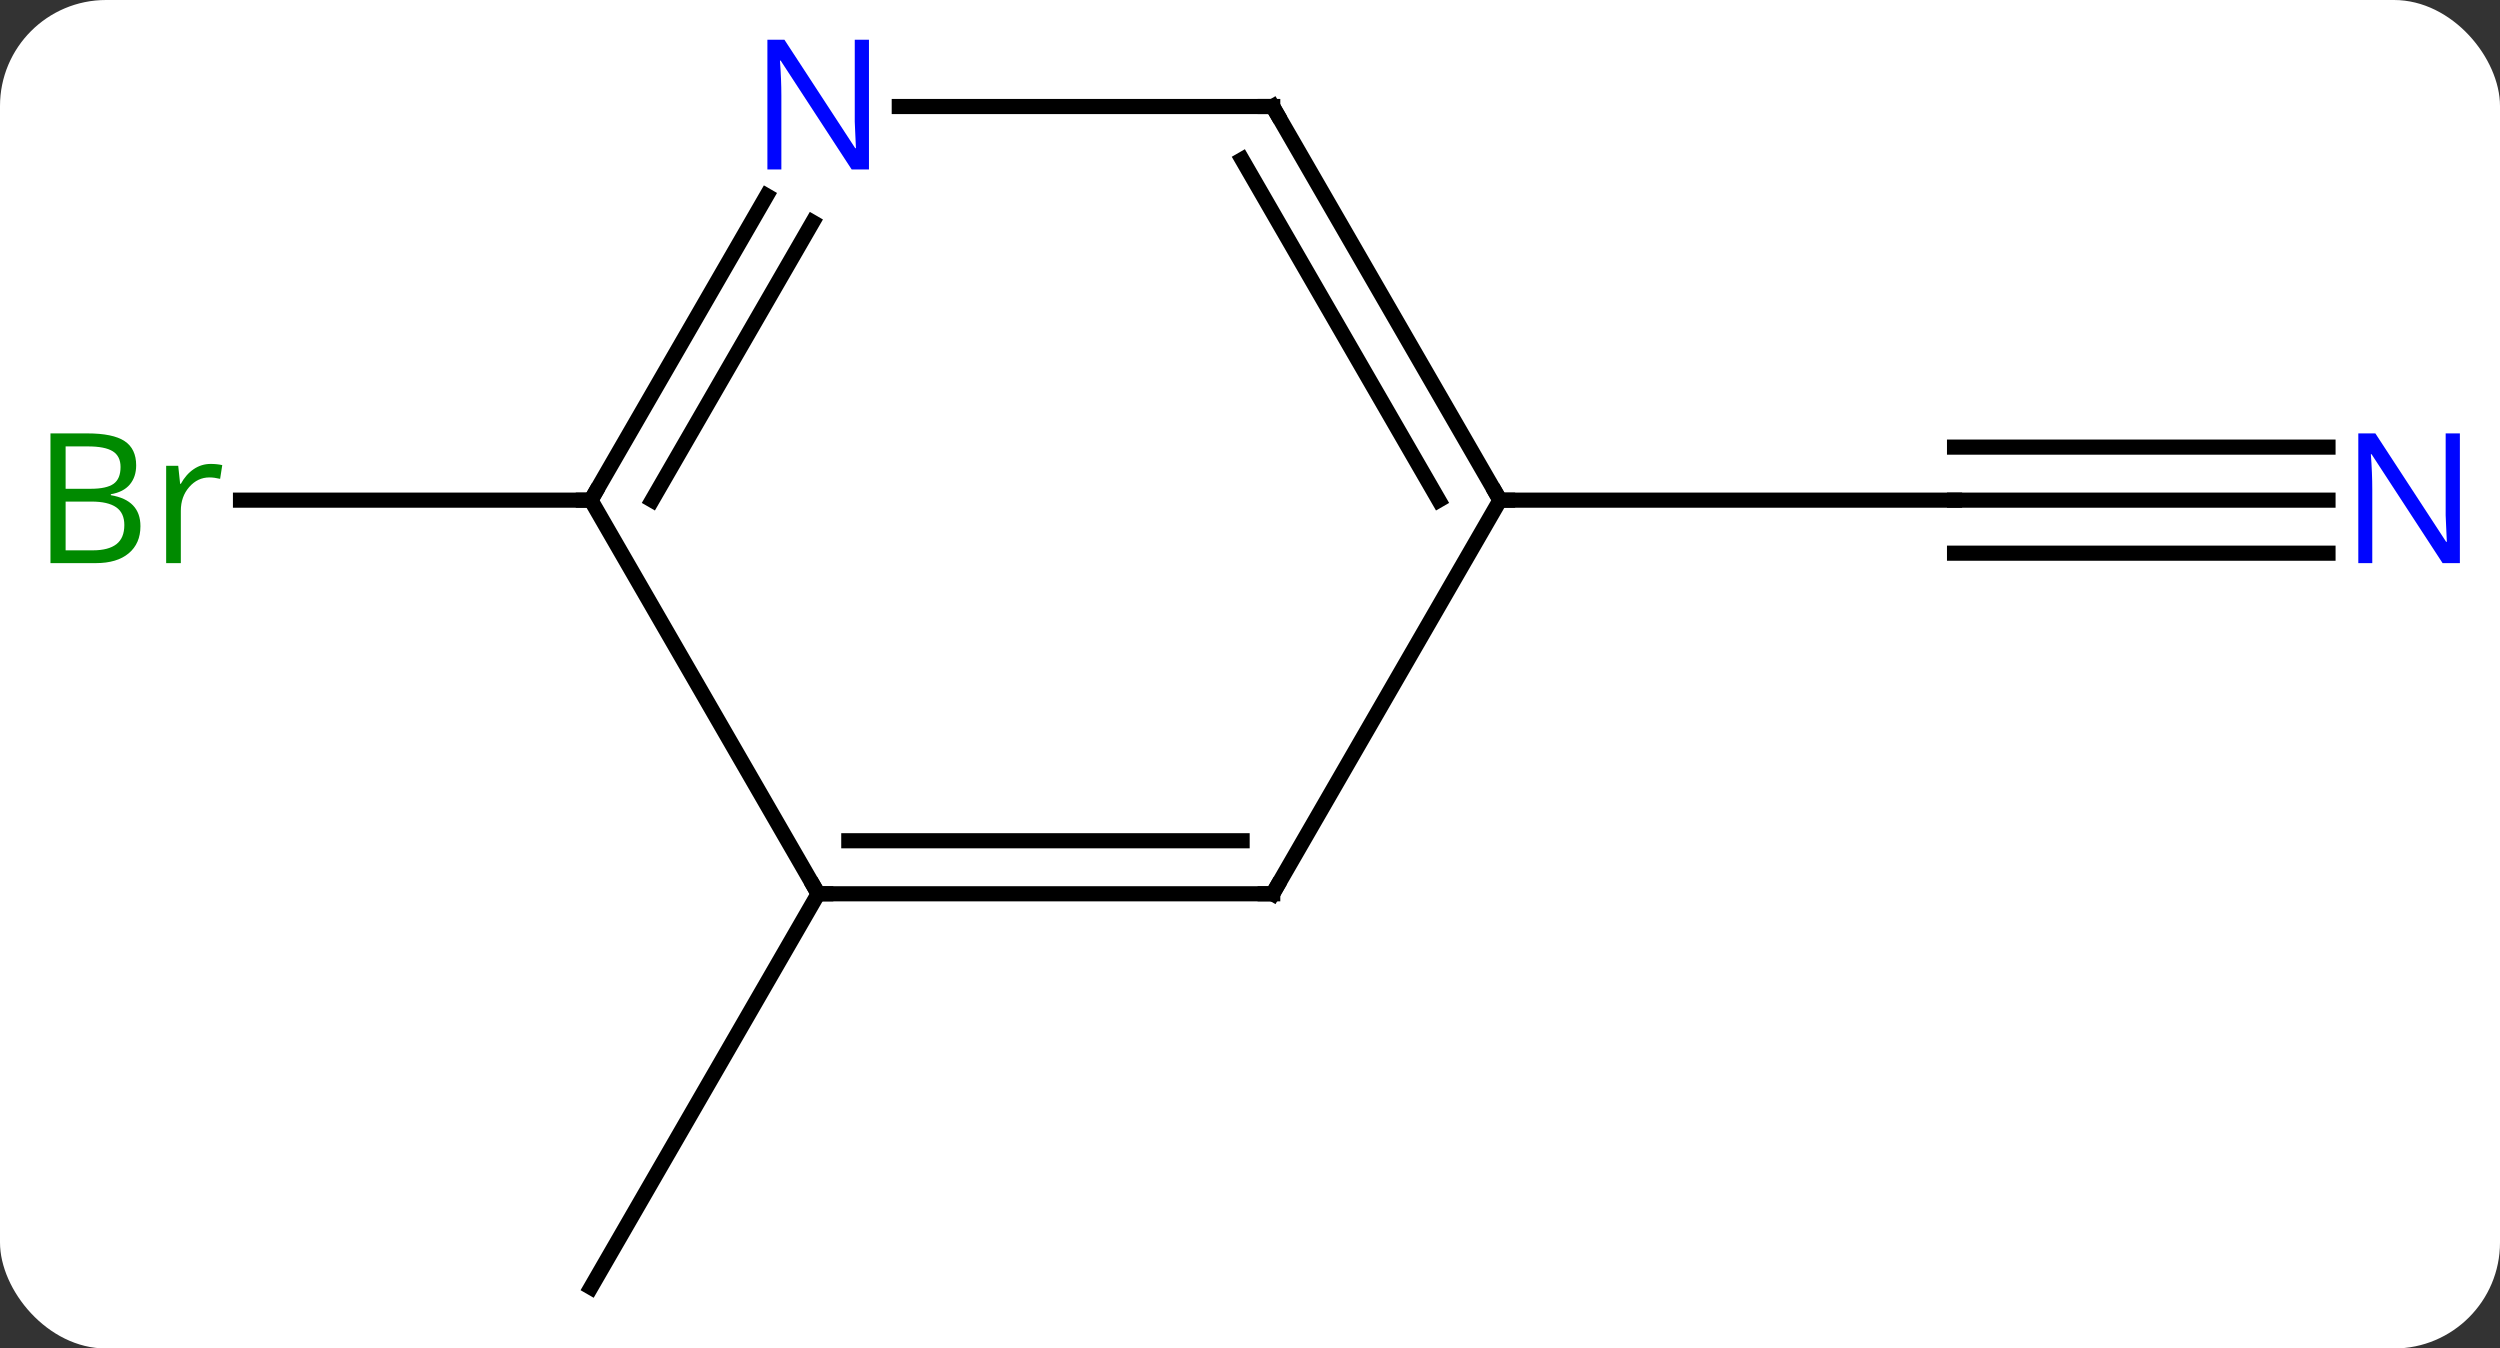 <svg width="165" viewBox="0 0 165 89" style="fill-opacity:1; color-rendering:auto; color-interpolation:auto; text-rendering:auto; stroke:black; stroke-linecap:square; stroke-miterlimit:10; shape-rendering:auto; stroke-opacity:1; fill:black; stroke-dasharray:none; font-weight:normal; stroke-width:1; font-family:'Open Sans'; font-style:normal; stroke-linejoin:miter; font-size:12; stroke-dashoffset:0; image-rendering:auto;" height="89" class="cas-substance-image" xmlns:xlink="http://www.w3.org/1999/xlink" xmlns="http://www.w3.org/2000/svg"><rect x="0" y="0" width="165" height="89" fill="#333333" stroke="none"/><svg class="cas-substance-single-component"><rect y="0" x="0" width="165" stroke="none" ry="7" rx="7" height="89" fill="white" class="cas-substance-group"/><svg y="0" x="0" width="165" viewBox="0 0 165 89" style="fill:black;" height="89" class="cas-substance-single-component-image"><svg><g><g transform="translate(84,46)" style="text-rendering:geometricPrecision; color-rendering:optimizeQuality; color-interpolation:linearRGB; stroke-linecap:butt; image-rendering:optimizeQuality;"><line y2="-12.99" y1="-12.99" x2="69.648" x1="45" style="fill:none;"/><line y2="-16.49" y1="-16.49" x2="69.648" x1="45" style="fill:none;"/><line y2="-9.49" y1="-9.49" x2="69.648" x1="45" style="fill:none;"/><line y2="-12.99" y1="-12.99" x2="15" x1="45" style="fill:none;"/><line y2="12.99" y1="38.97" x2="-30" x1="-45" style="fill:none;"/><line y2="-12.99" y1="-12.99" x2="-45" x1="-68.127" style="fill:none;"/><line y2="12.99" y1="-12.99" x2="0" x1="15" style="fill:none;"/><line y2="-38.97" y1="-12.99" x2="0" x1="15" style="fill:none;"/><line y2="-35.47" y1="-12.99" x2="-2.021" x1="10.959" style="fill:none;"/><line y2="12.99" y1="12.99" x2="-30" x1="0" style="fill:none;"/><line y2="9.49" y1="9.49" x2="-27.979" x1="-2.021" style="fill:none;"/><line y2="-38.97" y1="-38.97" x2="-24.648" x1="0" style="fill:none;"/><line y2="-12.99" y1="12.99" x2="-45" x1="-30" style="fill:none;"/><line y2="-12.99" y1="-33.082" x2="-45" x1="-33.4" style="fill:none;"/><line y2="-12.99" y1="-31.332" x2="-40.959" x1="-30.369" style="fill:none;"/></g><g transform="translate(84,46)" style="fill:rgb(0,5,255); text-rendering:geometricPrecision; color-rendering:optimizeQuality; image-rendering:optimizeQuality; font-family:'Open Sans'; stroke:rgb(0,5,255); color-interpolation:linearRGB;"><path style="stroke:none;" d="M78.352 -8.834 L77.211 -8.834 L72.523 -16.021 L72.477 -16.021 Q72.57 -14.756 72.57 -13.709 L72.57 -8.834 L71.648 -8.834 L71.648 -17.396 L72.773 -17.396 L77.445 -10.24 L77.492 -10.24 Q77.492 -10.396 77.445 -11.256 Q77.398 -12.115 77.414 -12.49 L77.414 -17.396 L78.352 -17.396 L78.352 -8.834 Z"/><path style="fill:rgb(0,138,0); stroke:none;" d="M-80.669 -17.396 L-78.247 -17.396 Q-76.544 -17.396 -75.778 -16.888 Q-75.013 -16.381 -75.013 -15.287 Q-75.013 -14.521 -75.435 -14.021 Q-75.856 -13.521 -76.685 -13.381 L-76.685 -13.318 Q-74.731 -12.99 -74.731 -11.271 Q-74.731 -10.131 -75.505 -9.482 Q-76.278 -8.834 -77.669 -8.834 L-80.669 -8.834 L-80.669 -17.396 ZM-79.669 -13.74 L-78.028 -13.74 Q-76.966 -13.74 -76.505 -14.068 Q-76.044 -14.396 -76.044 -15.178 Q-76.044 -15.896 -76.56 -16.217 Q-77.075 -16.537 -78.2 -16.537 L-79.669 -16.537 L-79.669 -13.74 ZM-79.669 -12.896 L-79.669 -9.678 L-77.872 -9.678 Q-76.841 -9.678 -76.317 -10.084 Q-75.794 -10.49 -75.794 -11.349 Q-75.794 -12.146 -76.333 -12.521 Q-76.872 -12.896 -77.966 -12.896 L-79.669 -12.896 ZM-70.097 -15.381 Q-69.675 -15.381 -69.331 -15.303 L-69.472 -14.396 Q-69.862 -14.49 -70.175 -14.49 Q-70.956 -14.49 -71.511 -13.857 Q-72.065 -13.224 -72.065 -12.287 L-72.065 -8.834 L-73.034 -8.834 L-73.034 -15.256 L-72.237 -15.256 L-72.112 -14.068 L-72.065 -14.068 Q-71.722 -14.693 -71.214 -15.037 Q-70.706 -15.381 -70.097 -15.381 Z"/></g><g transform="translate(84,46)" style="stroke-linecap:butt; text-rendering:geometricPrecision; color-rendering:optimizeQuality; image-rendering:optimizeQuality; font-family:'Open Sans'; color-interpolation:linearRGB; stroke-miterlimit:5;"><path style="fill:none;" d="M14.75 -13.423 L15 -12.99 L15.5 -12.99"/><path style="fill:none;" d="M0.25 12.557 L0 12.99 L-0.5 12.99"/><path style="fill:none;" d="M0.25 -38.537 L0 -38.97 L-0.5 -38.97"/><path style="fill:none;" d="M-29.5 12.99 L-30 12.99 L-30.25 12.557"/><path style="fill:rgb(0,5,255); stroke:none;" d="M-26.648 -34.814 L-27.789 -34.814 L-32.477 -42.001 L-32.523 -42.001 Q-32.43 -40.736 -32.43 -39.689 L-32.43 -34.814 L-33.352 -34.814 L-33.352 -43.376 L-32.227 -43.376 L-27.555 -36.22 L-27.508 -36.22 Q-27.508 -36.376 -27.555 -37.236 Q-27.602 -38.095 -27.586 -38.47 L-27.586 -43.376 L-26.648 -43.376 L-26.648 -34.814 Z"/><path style="fill:none;" d="M-44.75 -13.423 L-45 -12.99 L-45.5 -12.99"/></g></g></svg></svg></svg></svg>